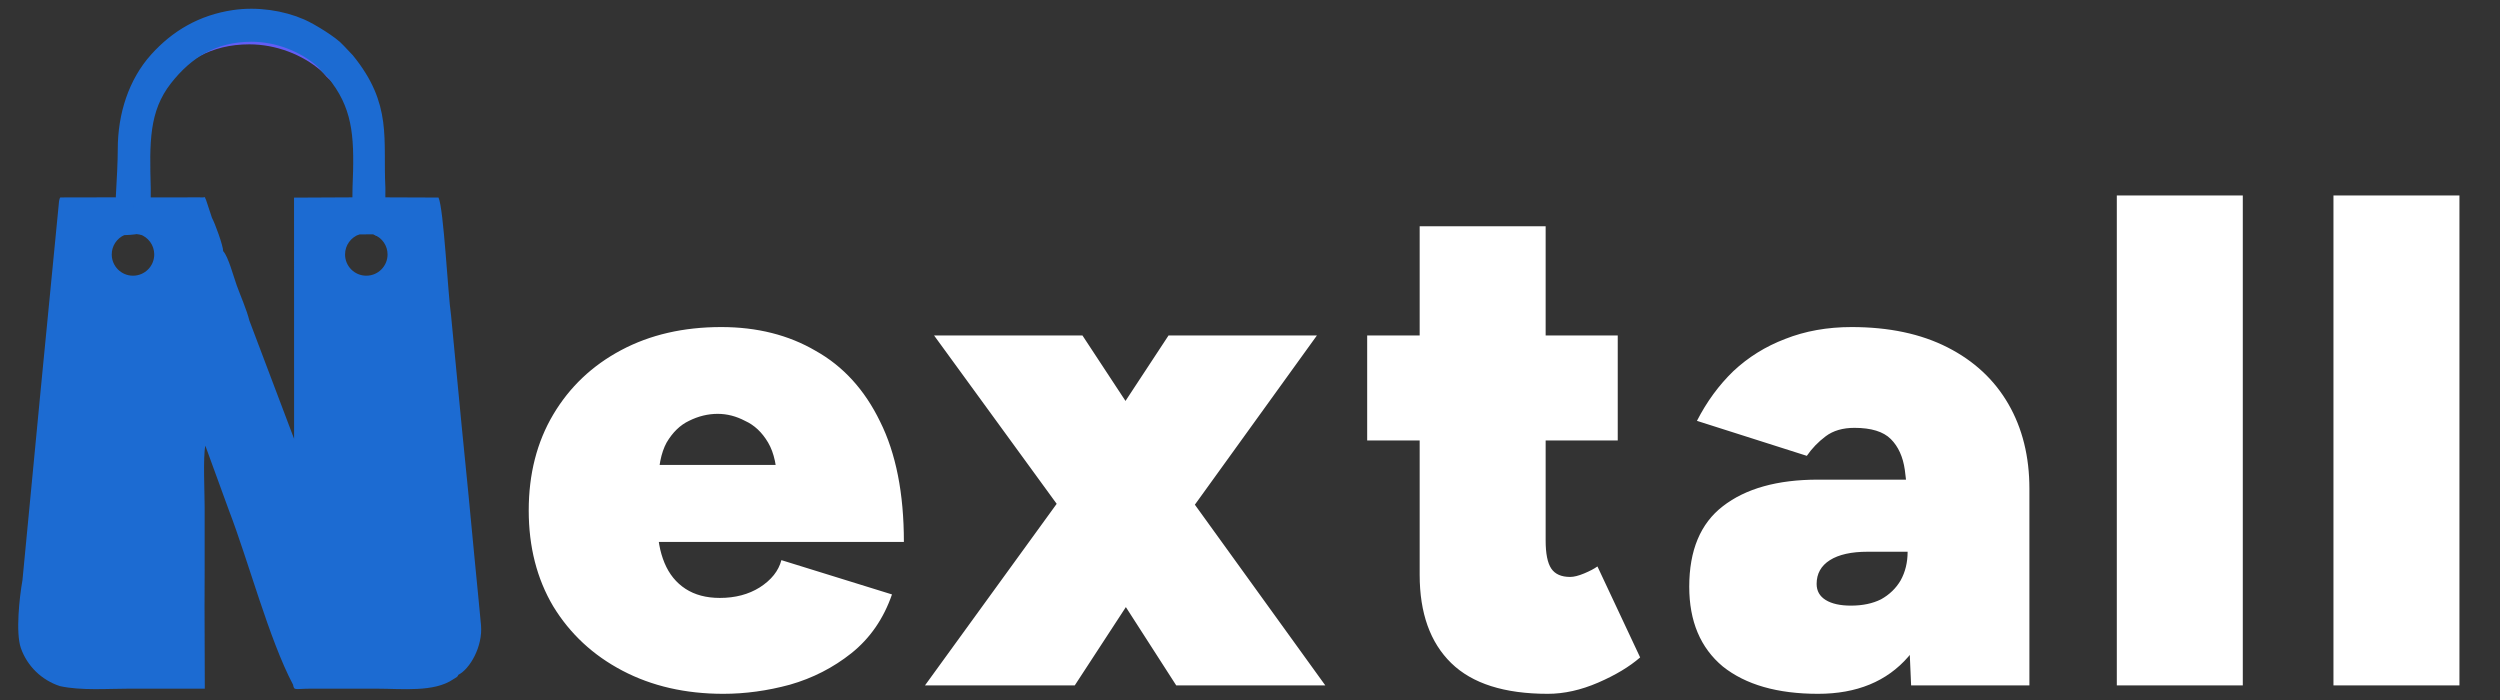 <svg width="300" height="84" viewBox="0 0 300 84" fill="none" xmlns="http://www.w3.org/2000/svg">
<rect x="0" y="0" width="300" height="84" fill="#333333" stroke="none"/>
<g clip-path="url(#clip0_4008_3)">
<path fill-rule="evenodd" clip-rule="evenodd" d="M29.927 38.473C29.594 37.142 28.868 35.521 28.402 34.23C28.045 33.241 27.377 30.738 26.781 30.142C26.779 29.48 25.794 26.785 25.438 26.146L24.727 23.997C24.444 23.454 24.859 23.745 23.953 23.682L16.77 23.691L16.762 28.113C17.777 28.45 18.509 29.407 18.509 30.534C18.509 31.943 17.367 33.084 15.959 33.084C14.551 33.084 13.409 31.943 13.409 30.534C13.409 29.497 14.029 28.604 14.918 28.206C15.251 27.171 14.939 24.889 15.012 23.677L7.232 23.693C7.133 23.901 7.177 23.748 7.088 24.121C5.608 39.288 4.129 54.45 2.696 69.621C2.331 71.666 1.863 75.949 2.508 77.779C3.275 79.95 5.005 81.619 7.192 82.334C9.733 82.896 12.964 82.636 15.661 82.637C18.633 82.637 21.605 82.637 24.576 82.638L24.535 69.497L24.545 72.739C24.552 71.222 24.559 69.708 24.559 68.201C24.558 65.769 24.559 63.338 24.559 60.906C24.559 59.213 24.351 54.861 24.64 53.479L27.475 61.254C29.776 67.215 32.289 76.727 35.163 82.159C35.323 82.909 35.293 82.644 37.382 82.638L45.163 82.639C48.275 82.642 52.078 83.094 54.383 81.518C54.854 81.218 54.874 81.268 55.008 80.973C56.375 80.285 57.953 77.584 57.72 75.007C57.479 72.351 57.2 69.66 56.949 67.024C56.441 61.68 55.936 56.31 55.389 50.995L54.127 37.85C53.754 35.361 53.245 24.992 52.619 23.706L44.948 23.677L44.936 28.18C45.858 28.564 46.506 29.473 46.506 30.534C46.506 31.943 45.364 33.084 43.956 33.084C42.548 33.084 41.406 31.943 41.406 30.534C41.406 29.421 42.12 28.474 43.115 28.127L43.101 23.678L35.284 23.716L35.292 52.66L29.927 38.473Z" fill="#1C6BD2"/>
<path fill-rule="evenodd" clip-rule="evenodd" d="M16.762 28.045L16.77 23.623C16.633 18.314 16.498 14.277 19.421 10.613C22.036 7.335 25.345 5.319 29.926 5.321C33.105 5.322 36.303 6.557 38.52 8.485C38.906 8.82 39.071 9.133 39.469 9.477C40.112 10.033 39.994 9.999 40.446 10.6C43.296 14.396 43.326 18.101 43.101 23.61L43.115 28.058C43.379 27.966 43.662 27.916 43.956 27.916C44.304 27.916 44.634 27.985 44.936 28.111L44.948 23.608C44.652 17.768 45.779 14.046 41.293 8.624L40.177 7.468C39.48 6.679 36.999 5.175 35.828 4.671C33.546 3.69 30.584 3.235 27.828 3.639C24.035 4.195 21.047 5.931 18.65 8.549C16.16 11.268 14.91 15.041 14.91 19.017C14.911 21.854 14.709 25.418 14.902 28.145C15.224 27.998 15.582 27.916 15.959 27.916C16.24 27.916 16.51 27.961 16.762 28.045Z" fill="#625DF5"/>
<path d="M17.032 27.087L17.04 22.587C16.904 17.184 16.769 13.075 19.69 9.347C22.303 6.011 25.609 3.959 30.186 3.961C33.363 3.962 36.559 5.219 38.774 7.181C39.16 7.522 39.325 7.841 39.723 8.191C40.365 8.757 40.247 8.722 40.699 9.334C43.546 13.197 43.577 16.967 43.352 22.573L43.301 26.956C43.699 27.002 44.122 26.83 44.103 27.081C44.45 27.081 44.884 27.026 45.185 27.154L45.197 22.572C44.901 16.629 46.028 12.84 41.545 7.322L40.43 6.146C39.734 5.343 37.254 3.813 36.084 3.3C33.804 2.301 30.844 1.838 28.09 2.249C24.301 2.815 21.314 4.582 18.919 7.247C16.432 10.014 15.182 13.853 15.182 17.899C15.183 20.787 14.715 27.087 14.732 27.147C14.749 27.207 16.349 27.098 16.29 27.026C16.23 26.955 16.742 27.147 17.032 27.087Z" fill="#1C6BD2" stroke="#1C6BD2" stroke-width="2.099" stroke-miterlimit="22.926"/>
<path d="M86.796 83.258C82.261 83.258 78.229 82.334 74.702 80.486C71.174 78.638 68.403 76.063 66.387 72.759C64.427 69.456 63.447 65.62 63.447 61.253C63.447 56.885 64.427 53.05 66.387 49.746C68.347 46.443 71.062 43.867 74.534 42.019C78.005 40.171 82.009 39.247 86.544 39.247C90.856 39.247 94.635 40.199 97.883 42.103C101.186 43.951 103.762 46.778 105.61 50.586C107.514 54.394 108.466 59.209 108.466 65.032H77.053L78.901 62.848C78.901 64.64 79.181 66.208 79.741 67.552C80.301 68.896 81.141 69.931 82.261 70.659C83.381 71.387 84.752 71.751 86.376 71.751C88.224 71.751 89.82 71.331 91.164 70.492C92.564 69.596 93.431 68.504 93.767 67.216L107.038 71.331C106.03 74.243 104.406 76.595 102.166 78.386C99.983 80.122 97.519 81.382 94.775 82.166C92.088 82.894 89.428 83.258 86.796 83.258ZM78.985 58.229L77.389 55.793H94.775L93.263 58.229C93.263 56.045 92.899 54.337 92.171 53.106C91.444 51.874 90.52 51.006 89.4 50.502C88.336 49.942 87.244 49.662 86.124 49.662C84.948 49.662 83.801 49.942 82.681 50.502C81.617 51.006 80.721 51.874 79.993 53.106C79.321 54.337 78.985 56.045 78.985 58.229ZM110.996 82.25L128.298 58.397L140.225 40.255H158.03L140.645 64.36L128.97 82.25H110.996ZM141.149 82.25L129.642 64.36L112.088 40.255H129.894L141.82 58.397L159.038 82.25H141.149ZM185.73 83.258C180.523 83.258 176.659 82.026 174.139 79.562C171.62 77.099 170.36 73.571 170.36 68.98V27.153H185.478V64.864C185.478 66.432 185.702 67.552 186.15 68.224C186.598 68.896 187.354 69.232 188.418 69.232C188.866 69.232 189.425 69.092 190.097 68.812C190.769 68.532 191.301 68.252 191.693 67.972L196.817 78.89C195.529 80.01 193.849 81.018 191.777 81.914C189.705 82.81 187.69 83.258 185.73 83.258ZM164.061 52.854V40.255H194.129V52.854H164.061ZM229.334 82.25L228.914 72.591V61.673C228.914 59.713 228.802 57.949 228.578 56.381C228.354 54.813 227.794 53.582 226.898 52.686C226.002 51.79 224.546 51.342 222.53 51.342C221.131 51.342 219.983 51.678 219.087 52.35C218.191 53.022 217.435 53.806 216.819 54.701L203.633 50.502C204.809 48.206 206.264 46.218 208 44.539C209.792 42.859 211.864 41.571 214.215 40.675C216.623 39.723 219.283 39.247 222.194 39.247C226.674 39.247 230.509 40.059 233.701 41.683C236.893 43.307 239.328 45.575 241.008 48.486C242.688 51.398 243.528 54.785 243.528 58.649V82.25H229.334ZM218.163 83.258C213.292 83.258 209.484 82.166 206.74 79.982C204.053 77.743 202.709 74.551 202.709 70.407C202.709 66.04 204.053 62.82 206.74 60.749C209.484 58.621 213.292 57.557 218.163 57.557H230.509V66.208H224.126C222.167 66.208 220.655 66.544 219.591 67.216C218.527 67.888 217.995 68.84 217.995 70.072C217.995 70.911 218.359 71.555 219.087 72.003C219.815 72.451 220.823 72.675 222.111 72.675C223.51 72.675 224.714 72.423 225.722 71.919C226.73 71.359 227.514 70.603 228.074 69.652C228.634 68.644 228.914 67.496 228.914 66.208H232.861C232.861 71.639 231.573 75.839 228.998 78.806C226.422 81.774 222.81 83.258 218.163 83.258ZM254.018 82.25V23.457H269.136V82.25H254.018ZM280.015 82.25V23.457H295.133V82.25H280.015Z" fill="white"/>
</g>
<defs>
<clipPath id="clip0_4008_3">
<rect width="300" height="83.99" fill="white"/>
</clipPath>
</defs>
</svg>
